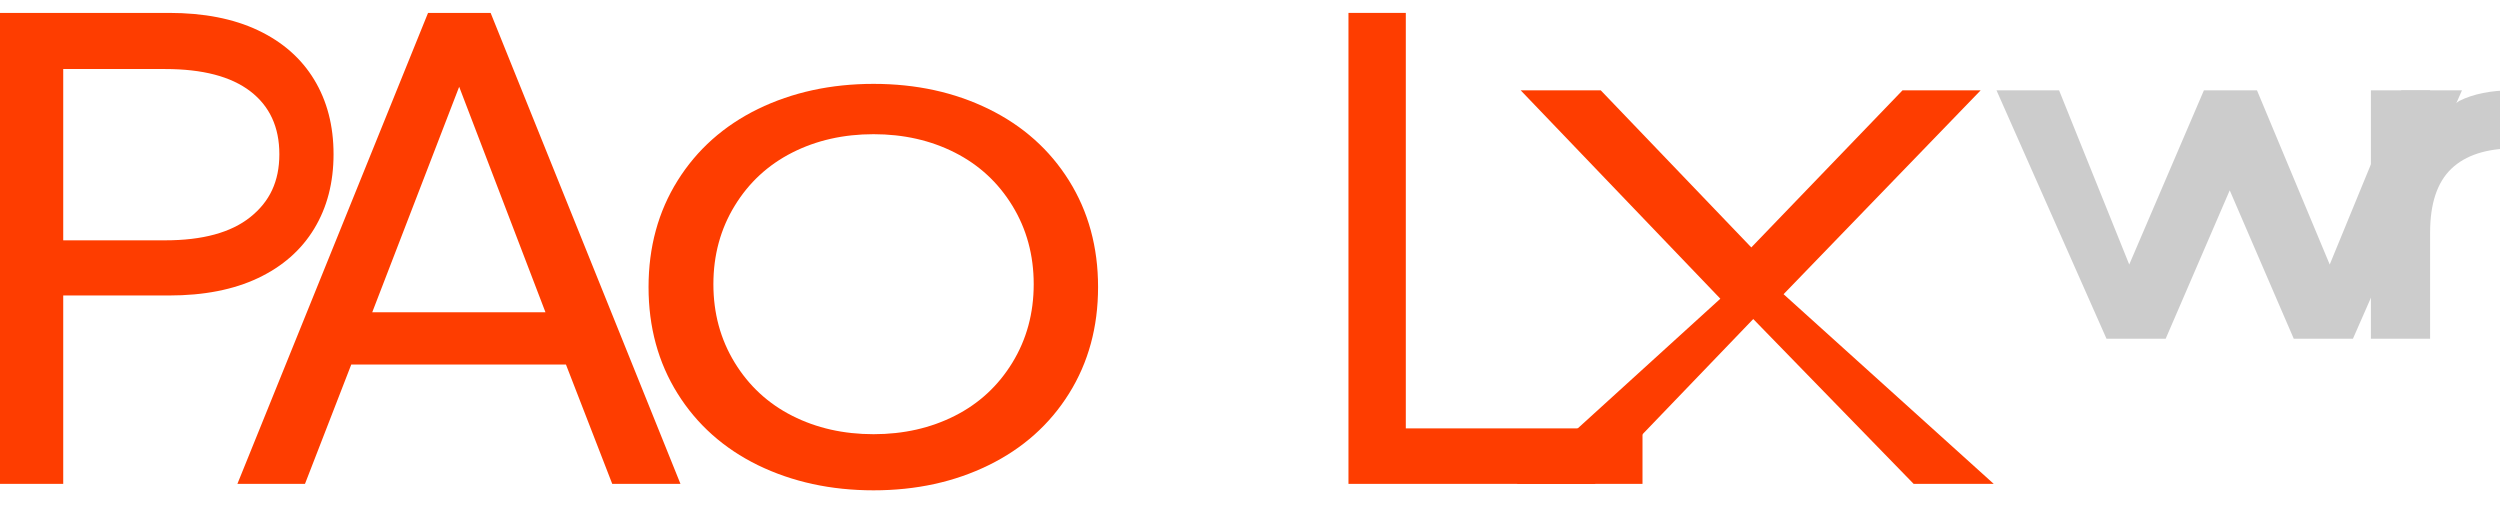 <svg width="124" height="26" viewBox="0 0 124 26" fill="none" xmlns="http://www.w3.org/2000/svg">
  <path d="M0 0.64H8.384C10.112 0.64 11.584 0.928 12.8 1.504C14.016 2.08 14.944 2.896 15.584 3.952C16.224 5.008 16.544 6.24 16.544 7.648C16.544 9.056 16.224 10.288 15.584 11.344C14.944 12.4 14.016 13.216 12.8 13.792C11.584 14.368 10.112 14.656 8.384 14.656H3.136V24H0V0.64ZM8.192 11.92C10.048 11.92 11.456 11.536 12.416 10.768C13.376 10 13.856 9 13.856 7.648C13.856 6.304 13.376 5.264 12.416 4.528C11.456 3.792 10.048 3.424 8.192 3.424H3.136V11.92H8.192Z" fill="#fe3d00"/>
  <path d="M21.231 0.64H24.335L33.751 24H30.367L28.071 18.08H17.423L15.127 24H11.775L21.231 0.64ZM27.055 15.488L22.775 4.304L18.463 15.488H27.055Z" fill="#fe3d00"/>
  <path d="M43.328 24.32C41.216 24.32 39.304 23.904 37.592 23.072C35.896 22.24 34.568 21.056 33.608 19.52C32.648 17.984 32.168 16.224 32.168 14.24C32.168 12.256 32.648 10.496 33.608 8.96C34.568 7.424 35.896 6.24 37.592 5.408C39.304 4.576 41.216 4.16 43.328 4.16C45.44 4.16 47.344 4.576 49.04 5.408C50.736 6.24 52.064 7.424 53.024 8.96C53.984 10.496 54.464 12.256 54.464 14.24C54.464 16.224 53.984 17.984 53.024 19.52C52.064 21.056 50.736 22.24 49.04 23.072C47.344 23.904 45.44 24.32 43.328 24.32ZM43.328 21.536C44.816 21.536 46.16 21.232 47.36 20.624C48.56 20.016 49.512 19.136 50.216 17.984C50.92 16.832 51.272 15.536 51.272 14.096C51.272 12.656 50.92 11.36 50.216 10.208C49.512 9.056 48.56 8.176 47.36 7.568C46.16 6.96 44.816 6.656 43.328 6.656C41.84 6.656 40.496 6.96 39.296 7.568C38.096 8.176 37.144 9.056 36.44 10.208C35.736 11.36 35.384 12.656 35.384 14.096C35.384 15.536 35.736 16.832 36.44 17.984C37.144 19.136 38.096 20.016 39.296 20.624C40.496 21.232 41.84 21.536 43.328 21.536Z" fill="#fe3d00"/>
  <path d="M66.884 0.64H69.728V21.248H81.468V24H66.884V0.64Z" fill="#fe3d00"/>
  <path d="M85.329 14.816L75.425 4.48H79.397L86.865 12.272L94.365 4.48H98.241L88.465 14.592L98.889 24H94.917L86.961 15.824L79.105 24H75.229L85.329 14.816Z" fill="#fe3d00"/>
  <path d="M99.026 4.48H102.13L105.61 13.12L109.314 4.48H111.946L115.554 13.12L119.106 4.48H122.114L116.706 16.8H113.77L110.594 9.44L107.418 16.8H104.482L99.026 4.48Z" fill="#cccccc"/>
  <path d="M123.429 4.48H126.437L126.533 7.36H124.709C123.333 7.36 122.293 7.696 121.589 8.368C120.885 9.04 120.533 10.096 120.533 11.536V16.8H117.597V4.48H120.533V6.928C120.789 6.096 121.269 5.456 121.973 5.008C122.677 4.656 123.557 4.48 124.613 4.48H126.245H123.429Z" fill="#cccccc"/>
  <path d="M126.989 10.64C126.989 9.232 127.213 8 127.661 6.944C128.109 5.888 128.797 5.056 129.725 4.448C130.653 3.84 131.789 3.536 133.133 3.536C134.477 3.536 135.613 3.84 136.541 4.448C137.469 5.056 138.157 5.888 138.605 6.944C139.053 8 139.277 9.232 139.277 10.64C139.277 12.048 139.053 13.28 138.605 14.336C138.157 15.392 137.469 16.208 136.541 16.784C135.613 17.36 134.477 17.648 133.133 17.648C131.789 17.648 130.653 17.36 129.725 16.784C128.797 16.208 128.109 15.392 127.661 14.336C127.213 13.28 126.989 12.048 126.989 10.64Z" fill="#cccccc"/>
</svg> 